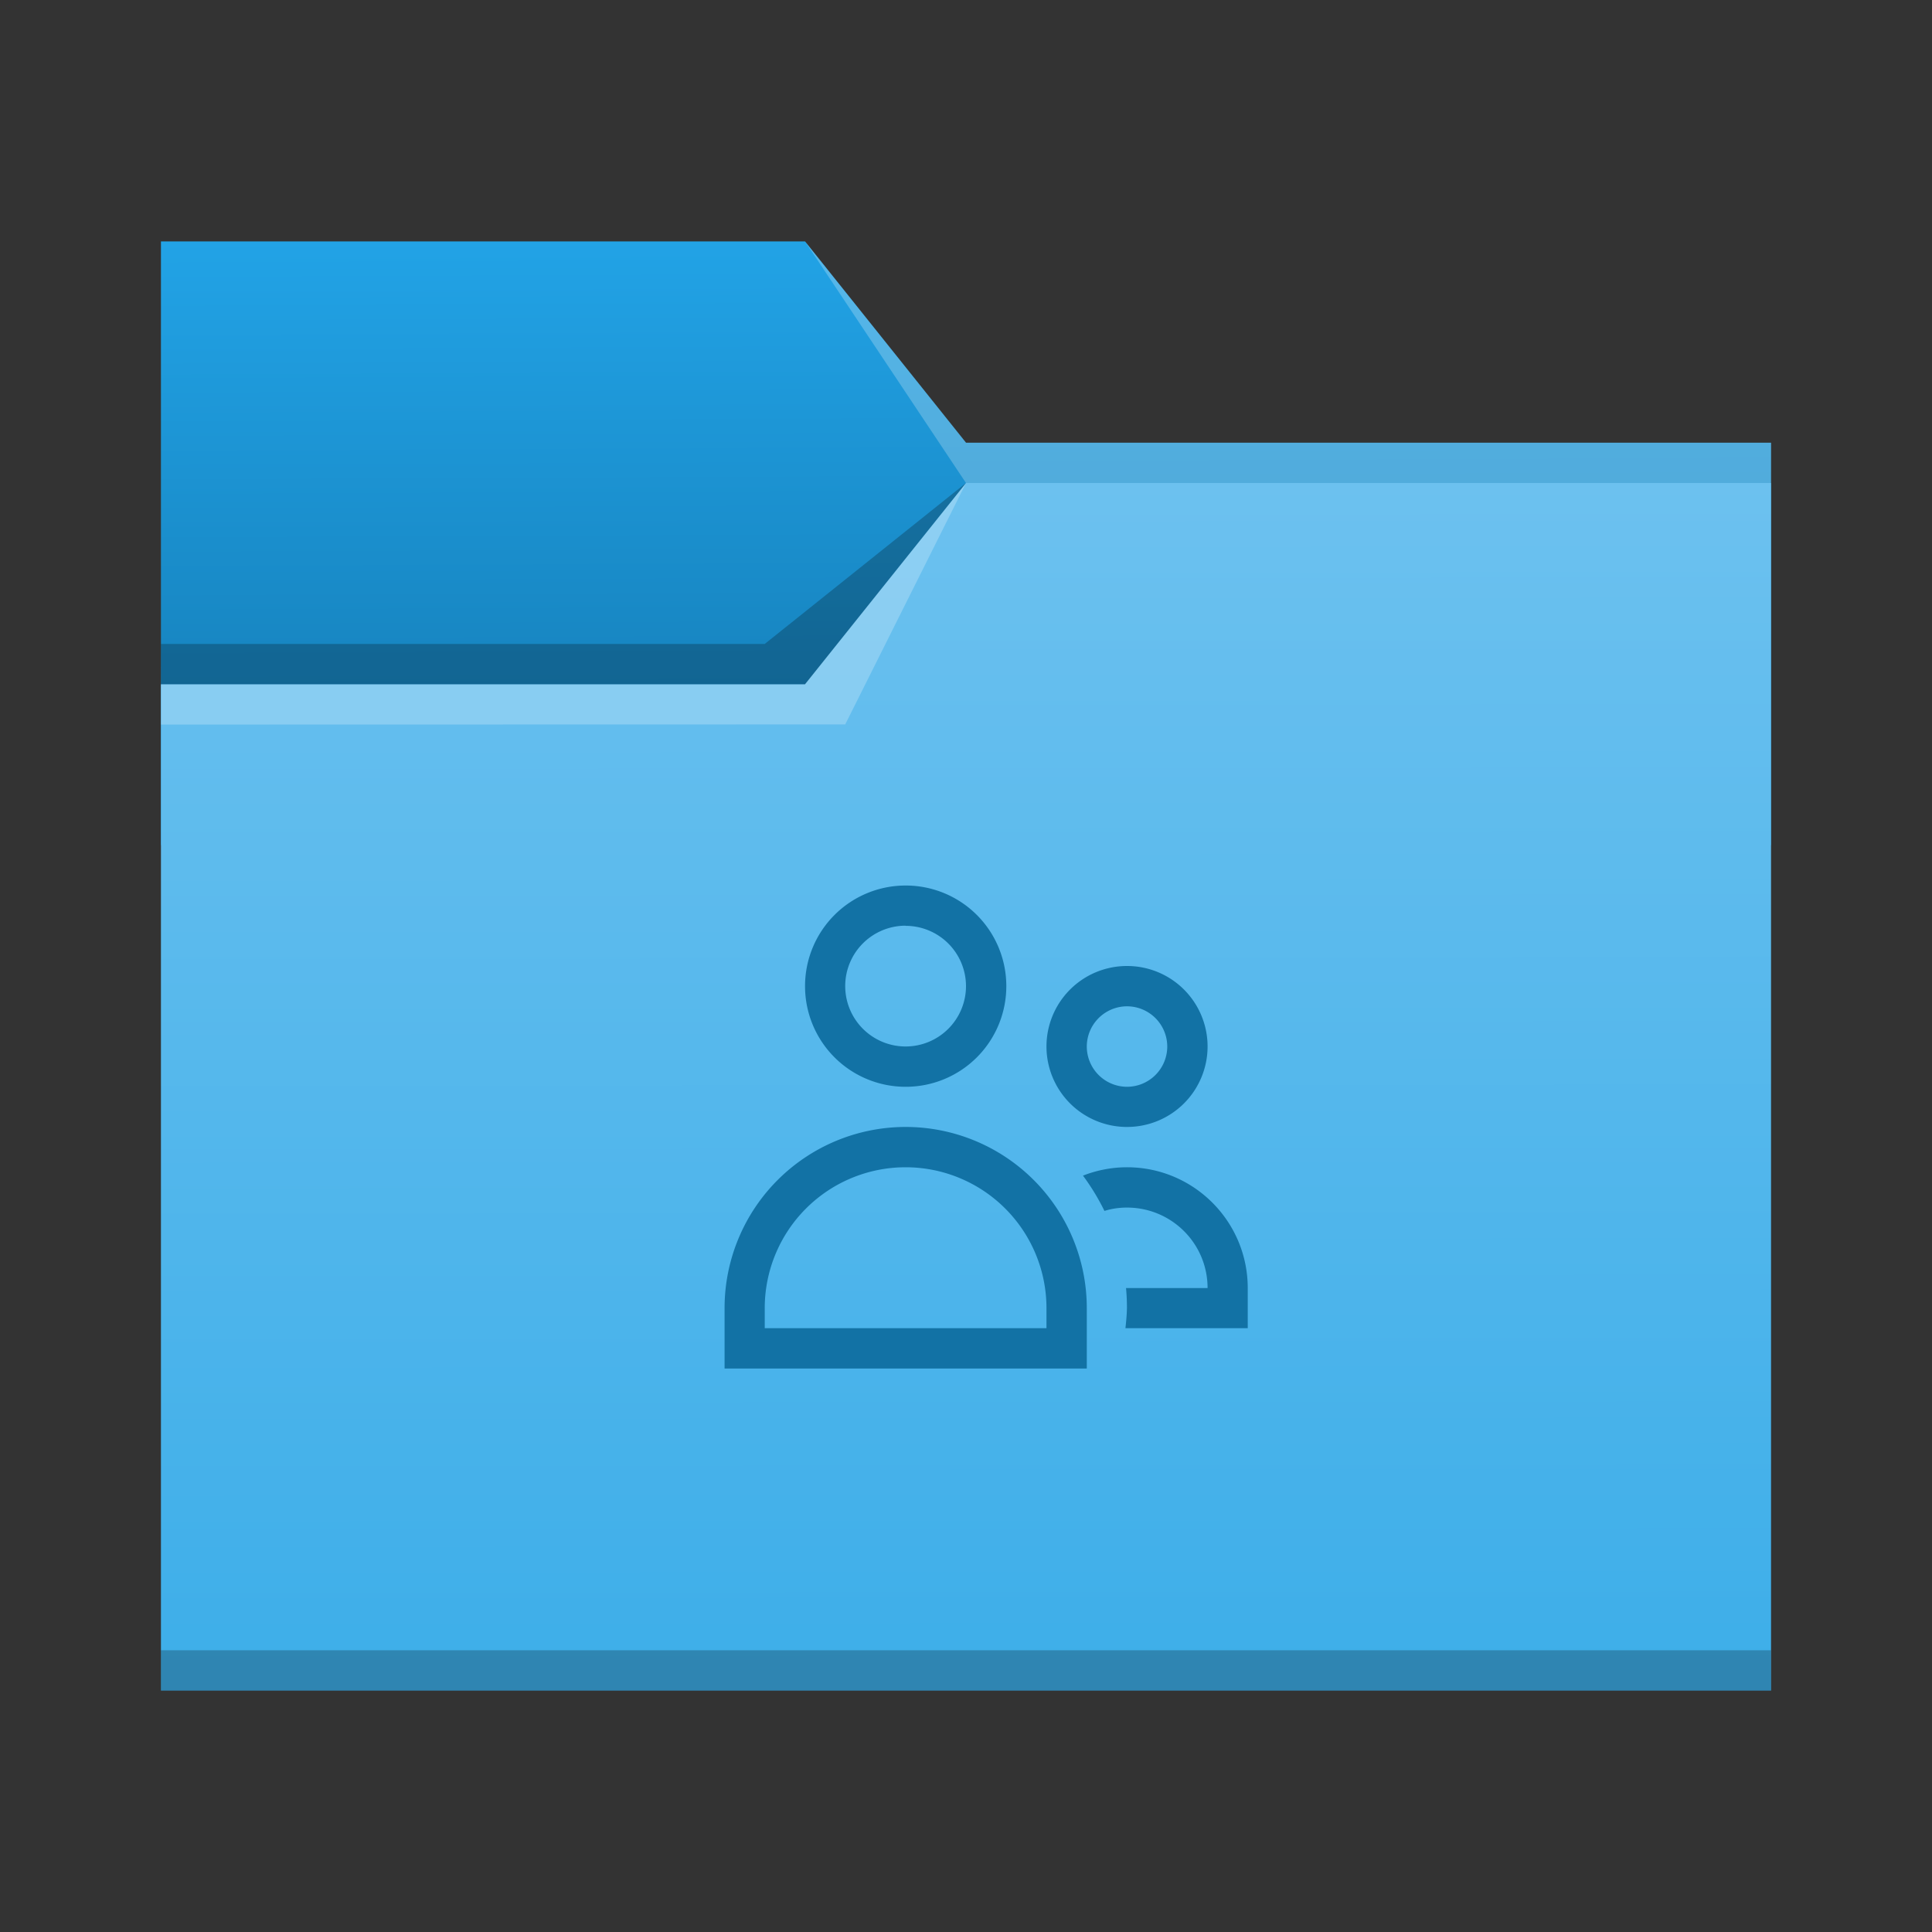 <?xml version="1.0" encoding="UTF-8" standalone="no"?>
<!-- Created with Inkscape (http://www.inkscape.org/) -->

<svg
   width="48"
   height="48"
   viewBox="0 0 12.7 12.7"
   version="1.1"
   id="svg5"
   inkscape:version="1.1.1 (3bf5ae0d25, 2021-09-20, custom)"
   sodipodi:docname="folder-publicshare.svg"
   xmlns:inkscape="http://www.inkscape.org/namespaces/inkscape"
   xmlns:sodipodi="http://sodipodi.sourceforge.net/DTD/sodipodi-0.dtd"
   xmlns:xlink="http://www.w3.org/1999/xlink"
   xmlns="http://www.w3.org/2000/svg"
   xmlns:svg="http://www.w3.org/2000/svg">
  <rect x="0" y="0" width="12.7" height="12.7" fill="#333333" stroke="none"/>
  <sodipodi:namedview
     id="namedview7"
     pagecolor="#ffffff"
     bordercolor="#666666"
     borderopacity="1.0"
     inkscape:pageshadow="2"
     inkscape:pageopacity="0.0"
     inkscape:pagecheckerboard="false"
     inkscape:document-units="px"
     showgrid="false"
     units="px"
     height="48px"
     borderlayer="false"
     inkscape:zoom="11.85877"
     inkscape:cx="11.97426"
     inkscape:cy="25.171245"
     inkscape:window-width="1920"
     inkscape:window-height="1019"
     inkscape:window-x="0"
     inkscape:window-y="31"
     inkscape:window-maximized="1"
     inkscape:current-layer="svg5" />
  <defs
     id="defs2">
    <linearGradient
       inkscape:collect="always"
       id="linearGradient6505">
      <stop
         style="stop-color:#147eb8;stop-opacity:1"
         offset="0"
         id="stop6501" />
      <stop
         style="stop-color:#22a3e6;stop-opacity:1"
         offset="1"
         id="stop6503" />
    </linearGradient>
    <linearGradient
       inkscape:collect="always"
       id="linearGradient6033">
      <stop
         style="stop-color:#3daee9;stop-opacity:1"
         offset="0"
         id="stop6029" />
      <stop
         style="stop-color:#6cc1ef;stop-opacity:1"
         offset="1"
         id="stop6031" />
    </linearGradient>
    <linearGradient
       inkscape:collect="always"
       xlink:href="#linearGradient6033"
       id="linearGradient6035"
       x1="8.779"
       y1="11.09"
       x2="8.772"
       y2="3.172"
       gradientUnits="userSpaceOnUse" />
    <linearGradient
       inkscape:collect="always"
       xlink:href="#linearGradient6505"
       id="linearGradient6507"
       x1="3.296"
       y1="5.091"
       x2="3.28"
       y2="1.572"
       gradientUnits="userSpaceOnUse" />
  </defs>
  <path
     id="rect846-3"
     style="fill:url(#linearGradient6507);fill-opacity:1;stroke-width:0.296"
     d="M 1.058,1.587 H 5.292 L 6.35,2.91 l 5.292,10e-8 V 5.556 H 1.058 Z"
     sodipodi:nodetypes="ccccccc" />
  <path
     id="rect846"
     style="fill:url(#linearGradient6035);fill-opacity:1;stroke-width:0.48"
     d="M 1.058,4.498 H 5.292 L 6.35,3.175 h 5.292 v 7.938 H 1.058 Z"
     sodipodi:nodetypes="ccccccc" />
  <path
     id="rect870"
     style="fill:#ffffff;fill-opacity:0.235;stroke-width:0.118"
     d="M 5.292,1.587 6.35,2.91 l 5.292,10e-8 V 3.175 H 6.35 Z"
     sodipodi:nodetypes="cccccc" />
  <path
     id="rect2728"
     style="fill:#ffffff;fill-opacity:0.235;stroke-width:0.265"
     d="m 1.058,4.498 4.233,-5e-7 L 6.35,3.175 5.556,4.762 1.058,4.763 Z"
     sodipodi:nodetypes="cccccc" />
  <path
     id="rect3586"
     style="fill:#000000;fill-opacity:0.235;stroke-width:0.265"
     d="m 1.058,4.233 3.969,-4e-7 L 6.35,3.175 5.292,4.498 l -4.233,5e-7 z"
     sodipodi:nodetypes="cccccc" />
  <rect
     style="fill:#000000;fill-opacity:0.235;stroke-width:0.148"
     id="rect5839"
     width="10.583"
     height="0.265"
     x="1.058"
     y="10.848" />
  <path
     id="path870"
     style="fill:#1272a5;fill-opacity:1;stroke-width:0.26"
     d="M 5.953,5.821 A 0.661,0.661 0 0 0 5.292,6.482 0.661,0.661 0 0 0 5.953,7.144 0.661,0.661 0 0 0 6.615,6.482 0.661,0.661 0 0 0 5.953,5.821 Z m 0,0.265 A 0.397,0.397 0 0 1 6.35,6.482 0.397,0.397 0 0 1 5.953,6.879 0.397,0.397 0 0 1 5.556,6.482 0.397,0.397 0 0 1 5.953,6.085 Z M 7.408,6.35 A 0.529,0.529 0 0 0 6.879,6.879 0.529,0.529 0 0 0 7.408,7.408 0.529,0.529 0 0 0 7.938,6.879 0.529,0.529 0 0 0 7.408,6.35 Z m 0,0.265 A 0.265,0.265 0 0 1 7.673,6.879 0.265,0.265 0 0 1 7.408,7.144 0.265,0.265 0 0 1 7.144,6.879 0.265,0.265 0 0 1 7.408,6.615 Z M 5.953,7.408 A 1.191,1.191 0 0 0 4.763,8.599 v 0.397 H 7.144 V 8.599 A 1.191,1.191 0 0 0 5.953,7.408 Z m 0,0.265 A 0.926,0.926 0 0 1 6.879,8.599 V 8.731 H 5.027 V 8.599 A 0.926,0.926 0 0 1 5.953,7.673 Z m 1.455,0 C 7.309,7.673 7.211,7.692 7.119,7.728 7.173,7.801 7.22,7.878 7.26,7.96 7.308,7.945 7.358,7.938 7.408,7.938 7.701,7.938 7.938,8.174 7.938,8.467 H 7.402 c 0.004,0.044 0.006,0.088 0.006,0.132 -0.001,0.044 -0.005,0.088 -0.01,0.132 H 8.202 V 8.467 c 0,-0.438 -0.355,-0.794 -0.794,-0.794 z" />
</svg>
